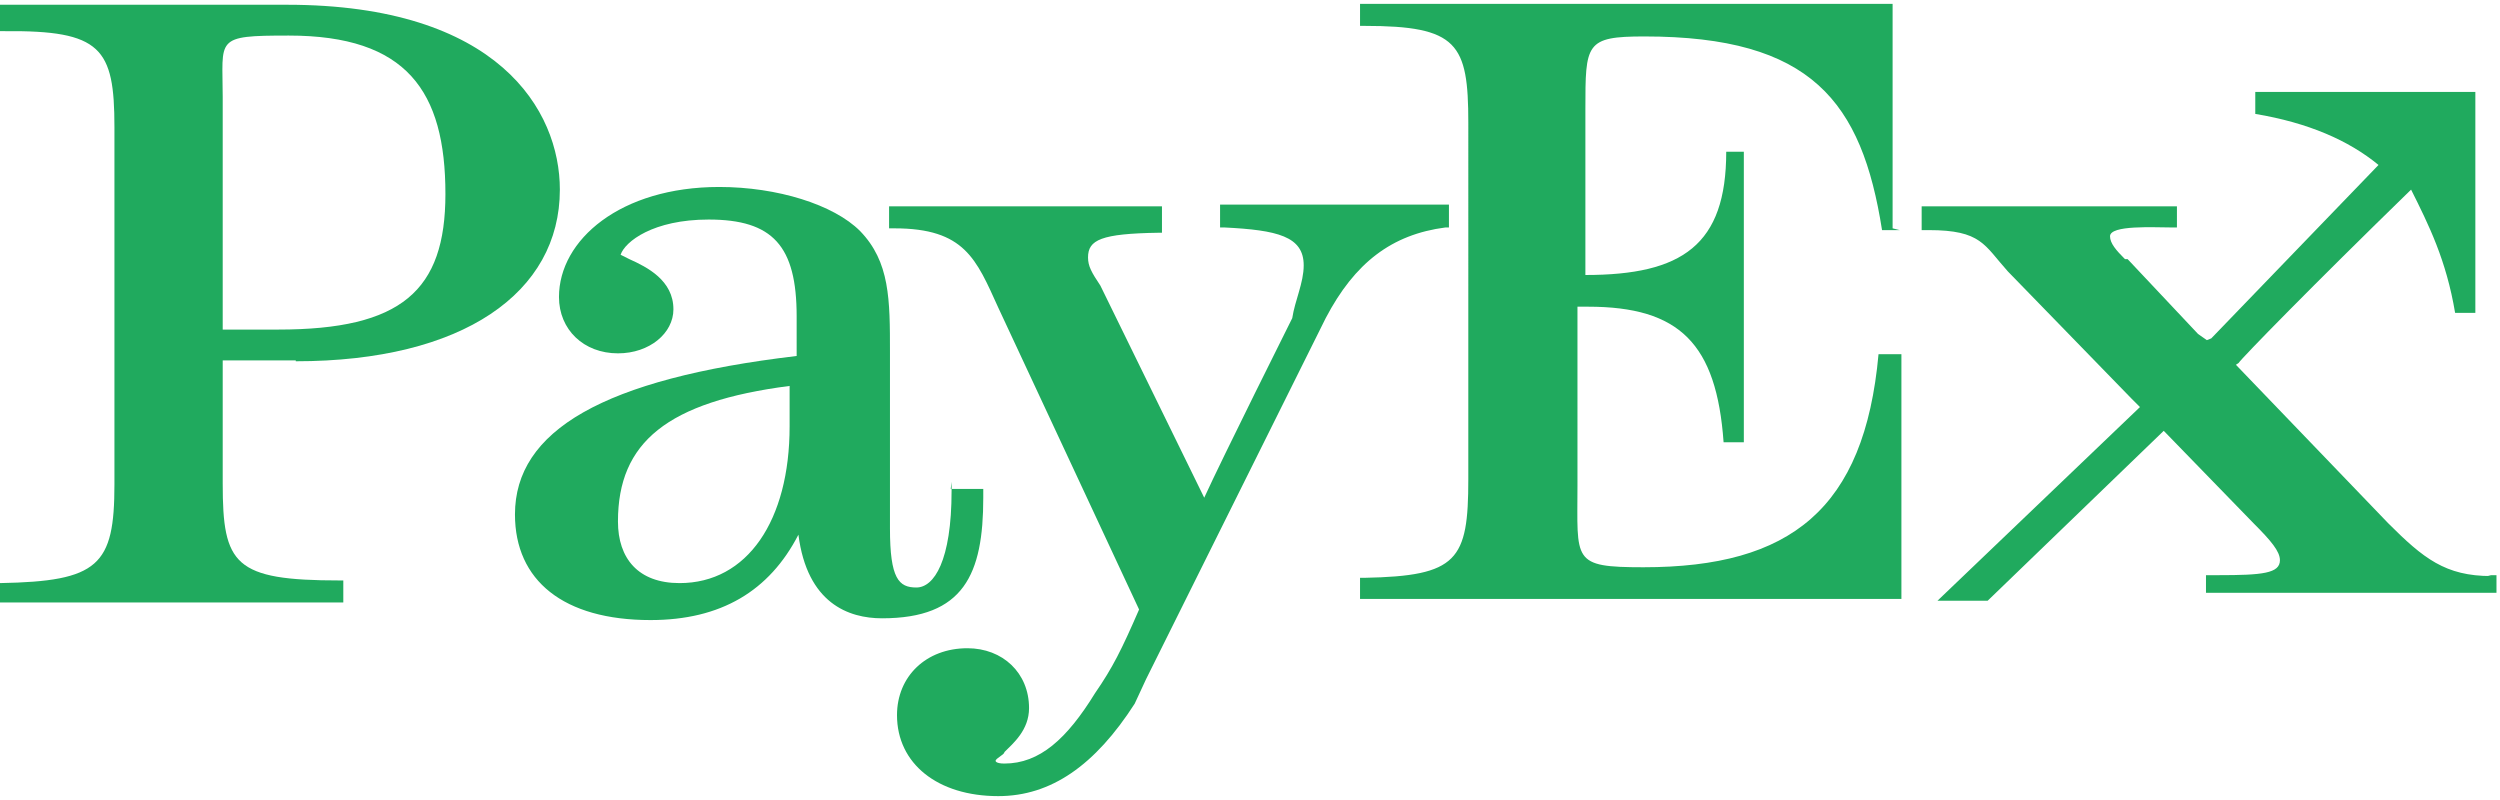 <svg xmlns="http://www.w3.org/2000/svg" width="100" height="32" viewBox="0 0 284 90">
  <path fill="#20AA5E" d="M89.7 48c0 10.7-4.8 17.8-12.5 17.8-4.7 0-7-2.8-7-7 0-9 5.6-13.6 19.5-15.4V48zm18.4 6.3v1c0 8-2 11-4 11s-3-1-3-6.7v-20c0-6 0-10.3-3.4-13.8-3-3-9.4-5-16-5-11.2 0-18.2 6-18.2 12.5 0 3.7 2.8 6.4 6.7 6.4 3.6 0 6.3-2.3 6.3-5 0-3.3-3-4.8-5-5.7l-1-.5c.5-1.5 3.7-4 10-4 7.3 0 10 3 10 11V40c-22 2.6-32 8.5-32 18 0 7.5 5.5 12 15.4 12 8 0 13.5-3.3 16.8-9.7 1 7.8 5.7 9.5 9.5 9.5 9.3 0 11.5-5 11.5-13.7v-1H108z"/>
  <path fill="#20AA5E" d="M138.6 22.8v2.6h.5c6 .3 9 1 9 4.3 0 2-1 4-1.3 6 0 0-8 16-10 20.4L125 32c-1-1.5-1.4-2.2-1.4-3.2 0-2 1.5-2.7 8-2.8h.4v-3h-31v2.5h.6c8 0 9.3 3.5 11.8 9l16 34.3c-2 4.6-3 6.6-5 9.5-3.2 5.2-6.3 8-10.3 8-1 0-1-.3-1-.3 0-.3 1-.7 1-1 1-1 2.8-2.5 2.8-5 0-4-3-6.8-7-6.8-4.7 0-8 3.2-8 7.6 0 5.5 4.6 9.2 11.5 9.2 6 0 11-3.5 15.5-10.5l1.3-2.8 20.4-41c3.3-6.3 7.5-9.5 13.6-10.3h.4v-2.6H139M25.3 10.6c0-6.7-1-7 7.5-7 13.4 0 17.8 6.3 17.8 18 0 11-5 15.4-19 15.4h-6.3V10.6zm8.3 30c19 0 30-7.8 30-19.5 0-9-7-21-31-21H0v3h.5C11.5 3 13 5 13 14v40.6c0 9.2-1.8 11-13 11.2V68h39v-2.5h-.4c-12 0-13.3-1.8-13.3-11v-14h8.3z"/>
  <path fill="#20AA5E" d="M215 25.5V0h-60.5v2.5h.5c10.6 0 11.8 2 11.8 11V54c0 9.2-1.2 11-11.8 11.2h-.5v2.4H216V39.8h-2.6c-1.6 17.6-10 24.2-26.7 24.2-8.2 0-7.5-.7-7.5-9.3V34.4h1.2c10.4 0 14.6 4.2 15.4 15.4h2.3v-33h-2c0 10.6-5 14-16 14V12c0-7.5 0-8.3 6.7-8.3 19 0 24.7 7.4 27 22h2M283 65c-5.2 0-7.7-2-11.7-6L254 41l.3-.2c.4-.6 8.3-8.7 19.6-19.7 2 4 4 8 5 14h2.3V10h-25v2.5c6 1 10.6 3 14 5.8l-19 19.7-.5.2-1-.7-8-8.5h-.3c-1-1-1.7-1.8-1.7-2.6 0-1.3 5-1 7-1h.6V23h-29v2.7h.8c6 0 6.3 1.7 9 4.7l14 14.4 1 1-23 22h5.7l20-19.3L256 59c2 2 3 3.2 3 4.2 0 1.5-2 1.7-7 1.7h-1.4v2h33v-2h-1"/>
</svg>

